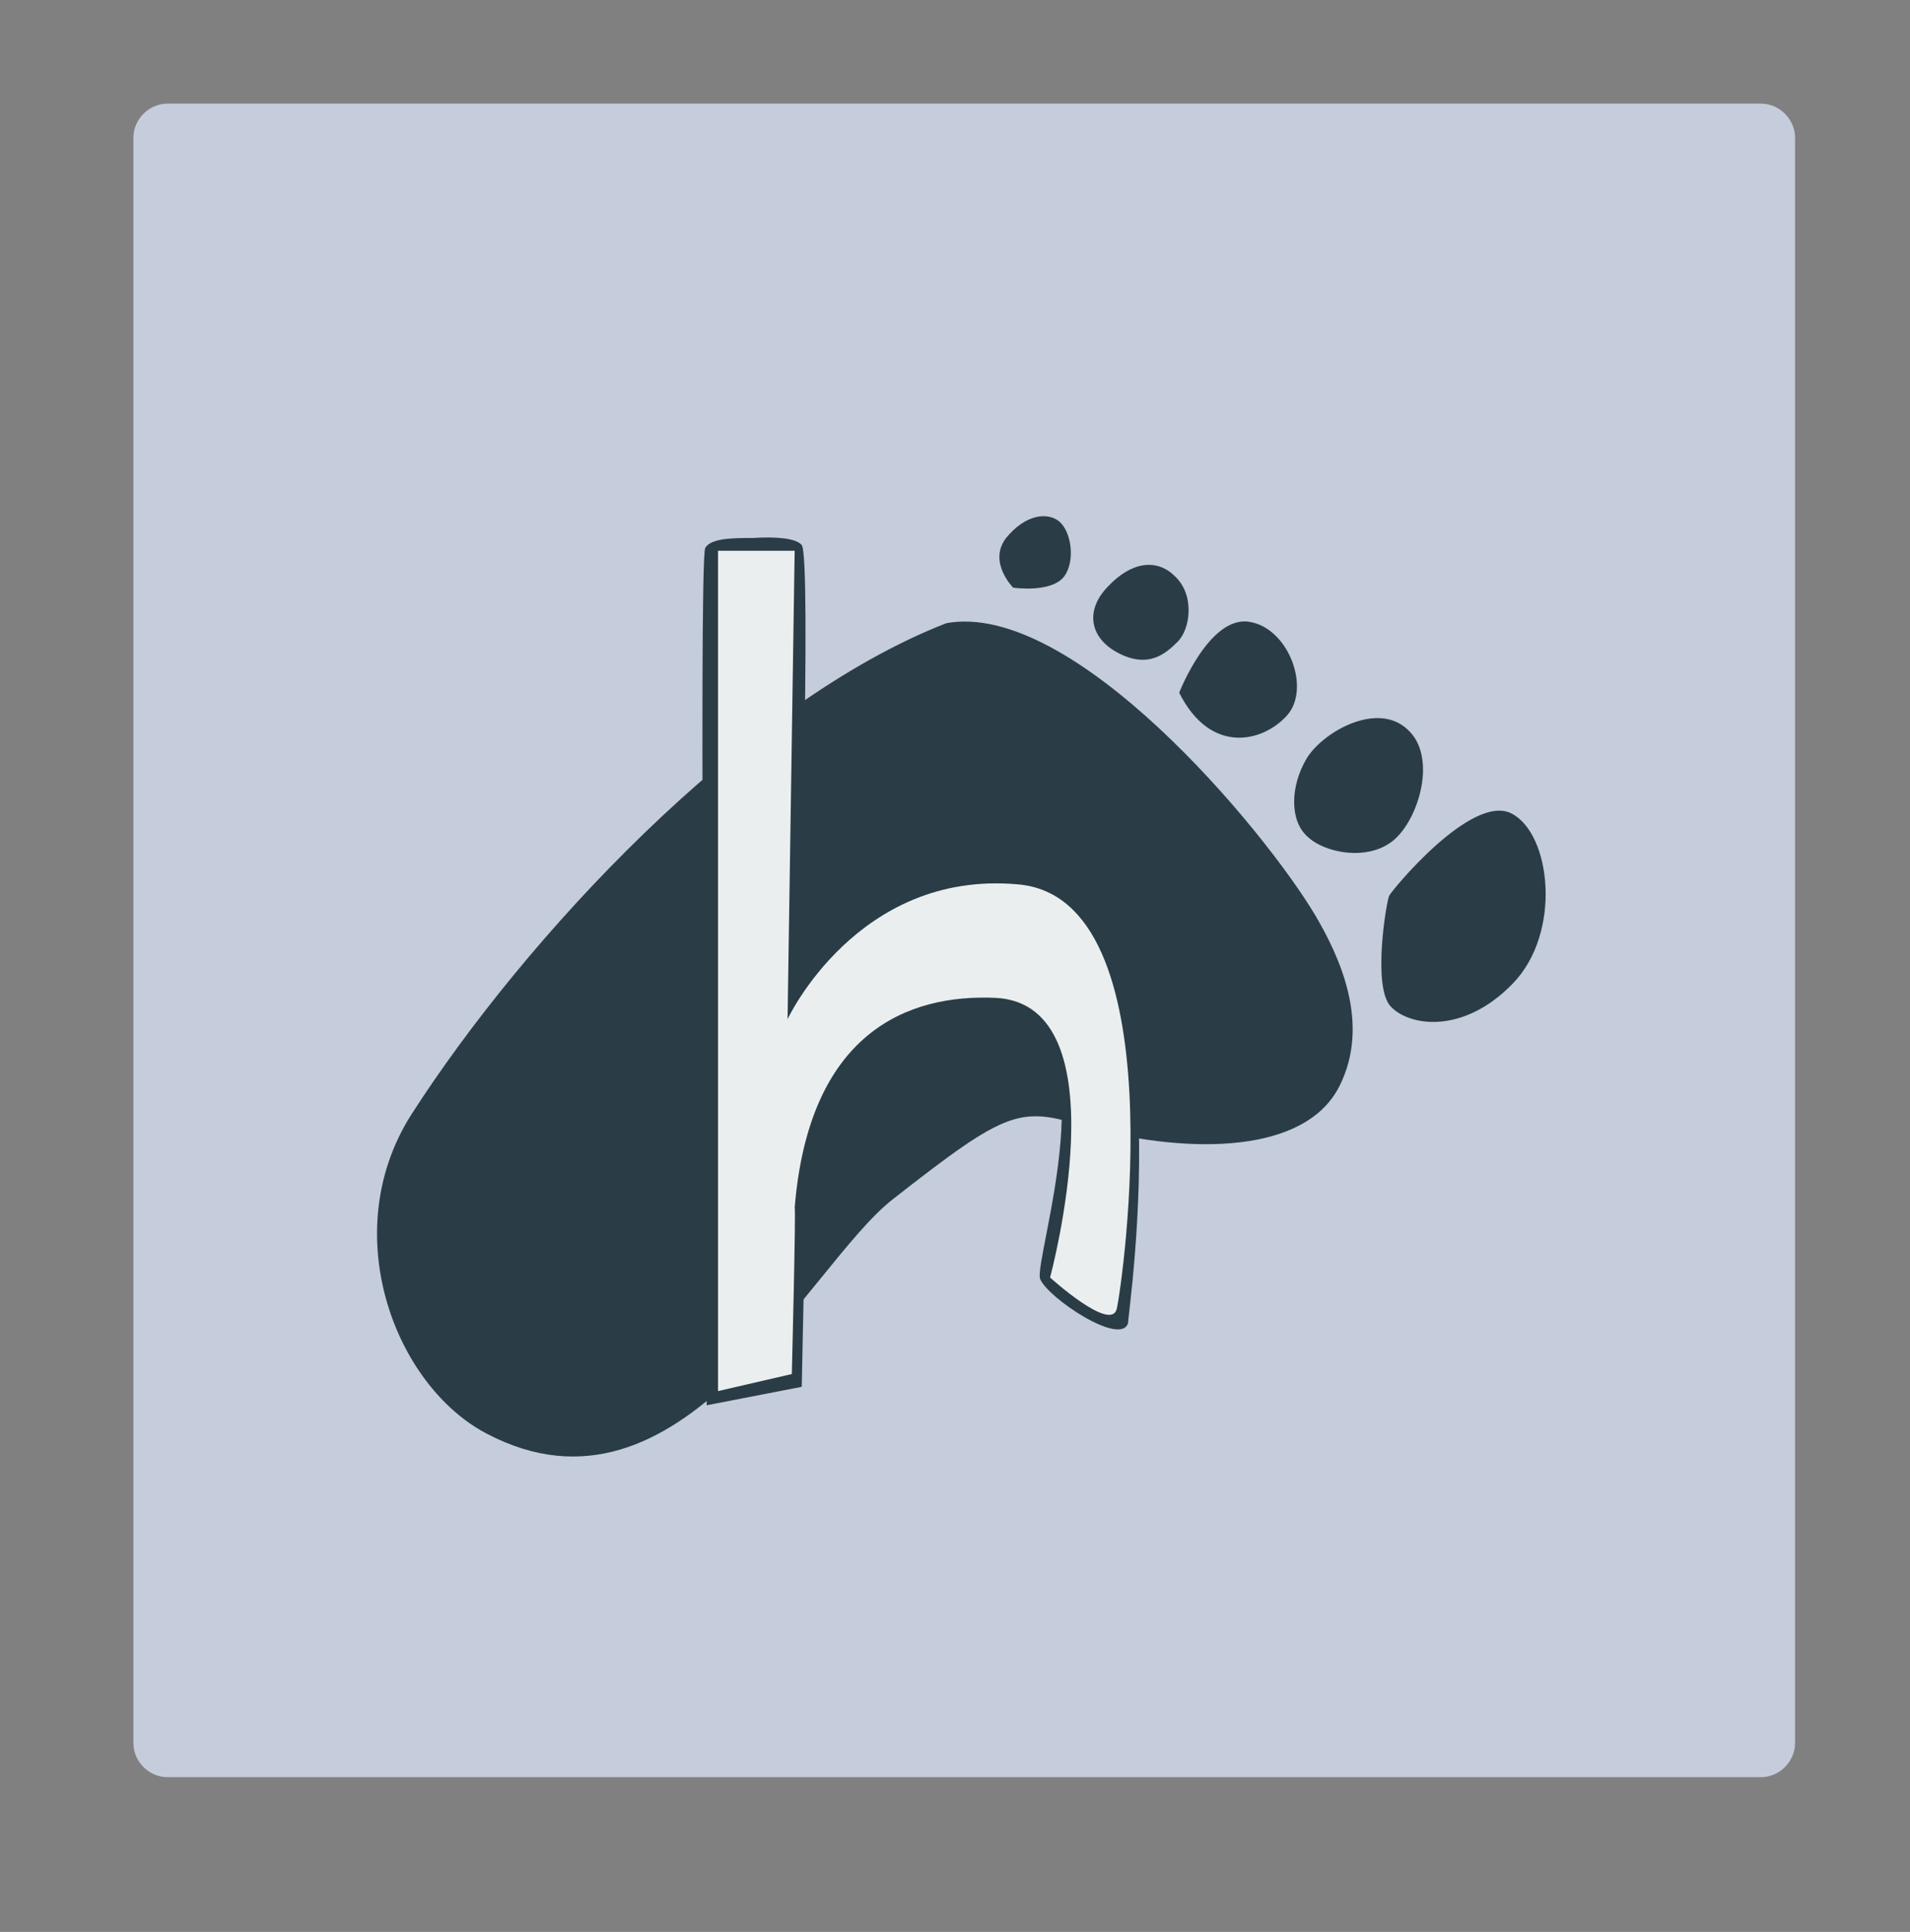 <?xml version="1.0" encoding="utf-8"?>
<!-- Generator: Adobe Illustrator 19.0.1, SVG Export Plug-In . SVG Version: 6.00 Build 0)  -->
<svg version="1.1" id="HambaLogo2_1_" xmlns="http://www.w3.org/2000/svg" xmlns:xlink="http://www.w3.org/1999/xlink" x="0px"
	 y="0px" viewBox="0 0 134.6 136.1" style="enable-background:new 0 0 134.6 136.1;" xml:space="preserve">
<rect x="0" y="0" width="134.6" height="136.1" fill="#808080" stroke="none"/>
<style type="text/css">
	.st0{fill-rule:evenodd;clip-rule:evenodd;fill:#C5CCDC;}
	.st1{fill:#2A3D46;}
	.st2{fill-rule:evenodd;clip-rule:evenodd;fill:#2A3D46;}
	.st3{opacity:0.961;}
	.st4{fill-rule:evenodd;clip-rule:evenodd;fill:#F3F5F6;}
</style>
<g id="Backdrop_copy">
	<g>
		<path class="st0" d="M124.1,7.3H11.8c-1.3,0-2.4,1.1-2.4,2.4v113.1c0,1.3,1.1,2.4,2.4,2.4h112.3c1.3,0,2.4-1.1,2.4-2.4V9.7
			C126.5,8.4,125.4,7.3,124.1,7.3z"/>
	</g>
</g>
<g id="Color_Fill_1">
	<g>
		<path class="st1" d="M90.7,50.4c1.7-1.9,0.1-6.2-2.7-6.6c-2.8-0.4-4.9,5-4.9,5C85.3,53.2,89,52.3,90.7,50.4z M78.8,46
			c2.1,1.1,3.3,0.1,4.2-0.8c0.9-0.9,1.2-3.3-0.2-4.6c-1.3-1.3-3.1-1-4.7,0.7C76.5,42.9,76.7,44.9,78.8,46z M99.2,51.4
			c-2.1-2-5.9,0.1-7.1,2c-1.2,2-1.2,4.4,0,5.5c1.2,1.2,4.3,1.8,6.1,0.3S101.3,53.3,99.2,51.4z M66.7,43.9
			C52.3,49.5,36.9,66.2,29,78.5c-5.3,8.3-1.2,19.1,5.3,22.5c13.7,7.2,22.6-11.8,28.6-16.5c8.3-6.5,9-6.6,14-5c7,1.8,15.1,1.8,17.5-3
			c2.2-4.4,0-9.1-1.7-12C89,58.3,75.6,42.3,66.7,43.9z M106.5,57.3c-2.8-1.4-8.4,5.4-8.6,5.8c-0.2,0.4-1.2,6.4,0.1,7.8
			s5.1,2,8.6-1.6S109.3,58.7,106.5,57.3z M75,40.6c0.8-1.1,0.5-3.2-0.4-3.9c-0.8-0.6-2.3-0.5-3.7,1.2c-1.3,1.7,0.5,3.5,0.5,3.5
			S74.1,41.8,75,40.6z"/>
	</g>
</g>
<g id="Color_Fill_2_copy">
	<g>
		<path class="st2" d="M71.5,61.5c-10.9-0.9-15.2,7.7-15.2,7.7s0.9-29.9,0.2-30.8c-0.4-0.5-1.9-0.6-3.4-0.5c-1.4,0-3,0-3.4,0.7
			c-0.5,0.9,0.1,60.4,0.1,60.4l6.7-1.3c0,0,0.3-13.6,0.2-12.5c1-12.3,7.5-14.1,13.7-13.8c8.2,0.4,2.4,17.4,2.9,18.7s5.7,4.8,6.2,3.1
			C79.4,93,84.1,62.6,71.5,61.5z"/>
	</g>
</g>
<g id="Color_Fill_2" class="st3">
	<g>
		<path class="st4" d="M71.7,62.3c-11.3-1-16.2,9.5-16.2,9.5l0.5-33h-5.4V98l5.2-1.2c0,0,0.3-11.9,0.2-11.7
			c1-12.3,7.9-15.1,14.2-14.8c9,0.5,3.8,19.7,3.8,19.7s4.3,3.9,4.7,2.2C79.1,90.5,83,63.2,71.7,62.3z"/>
	</g>
</g>
</svg>
